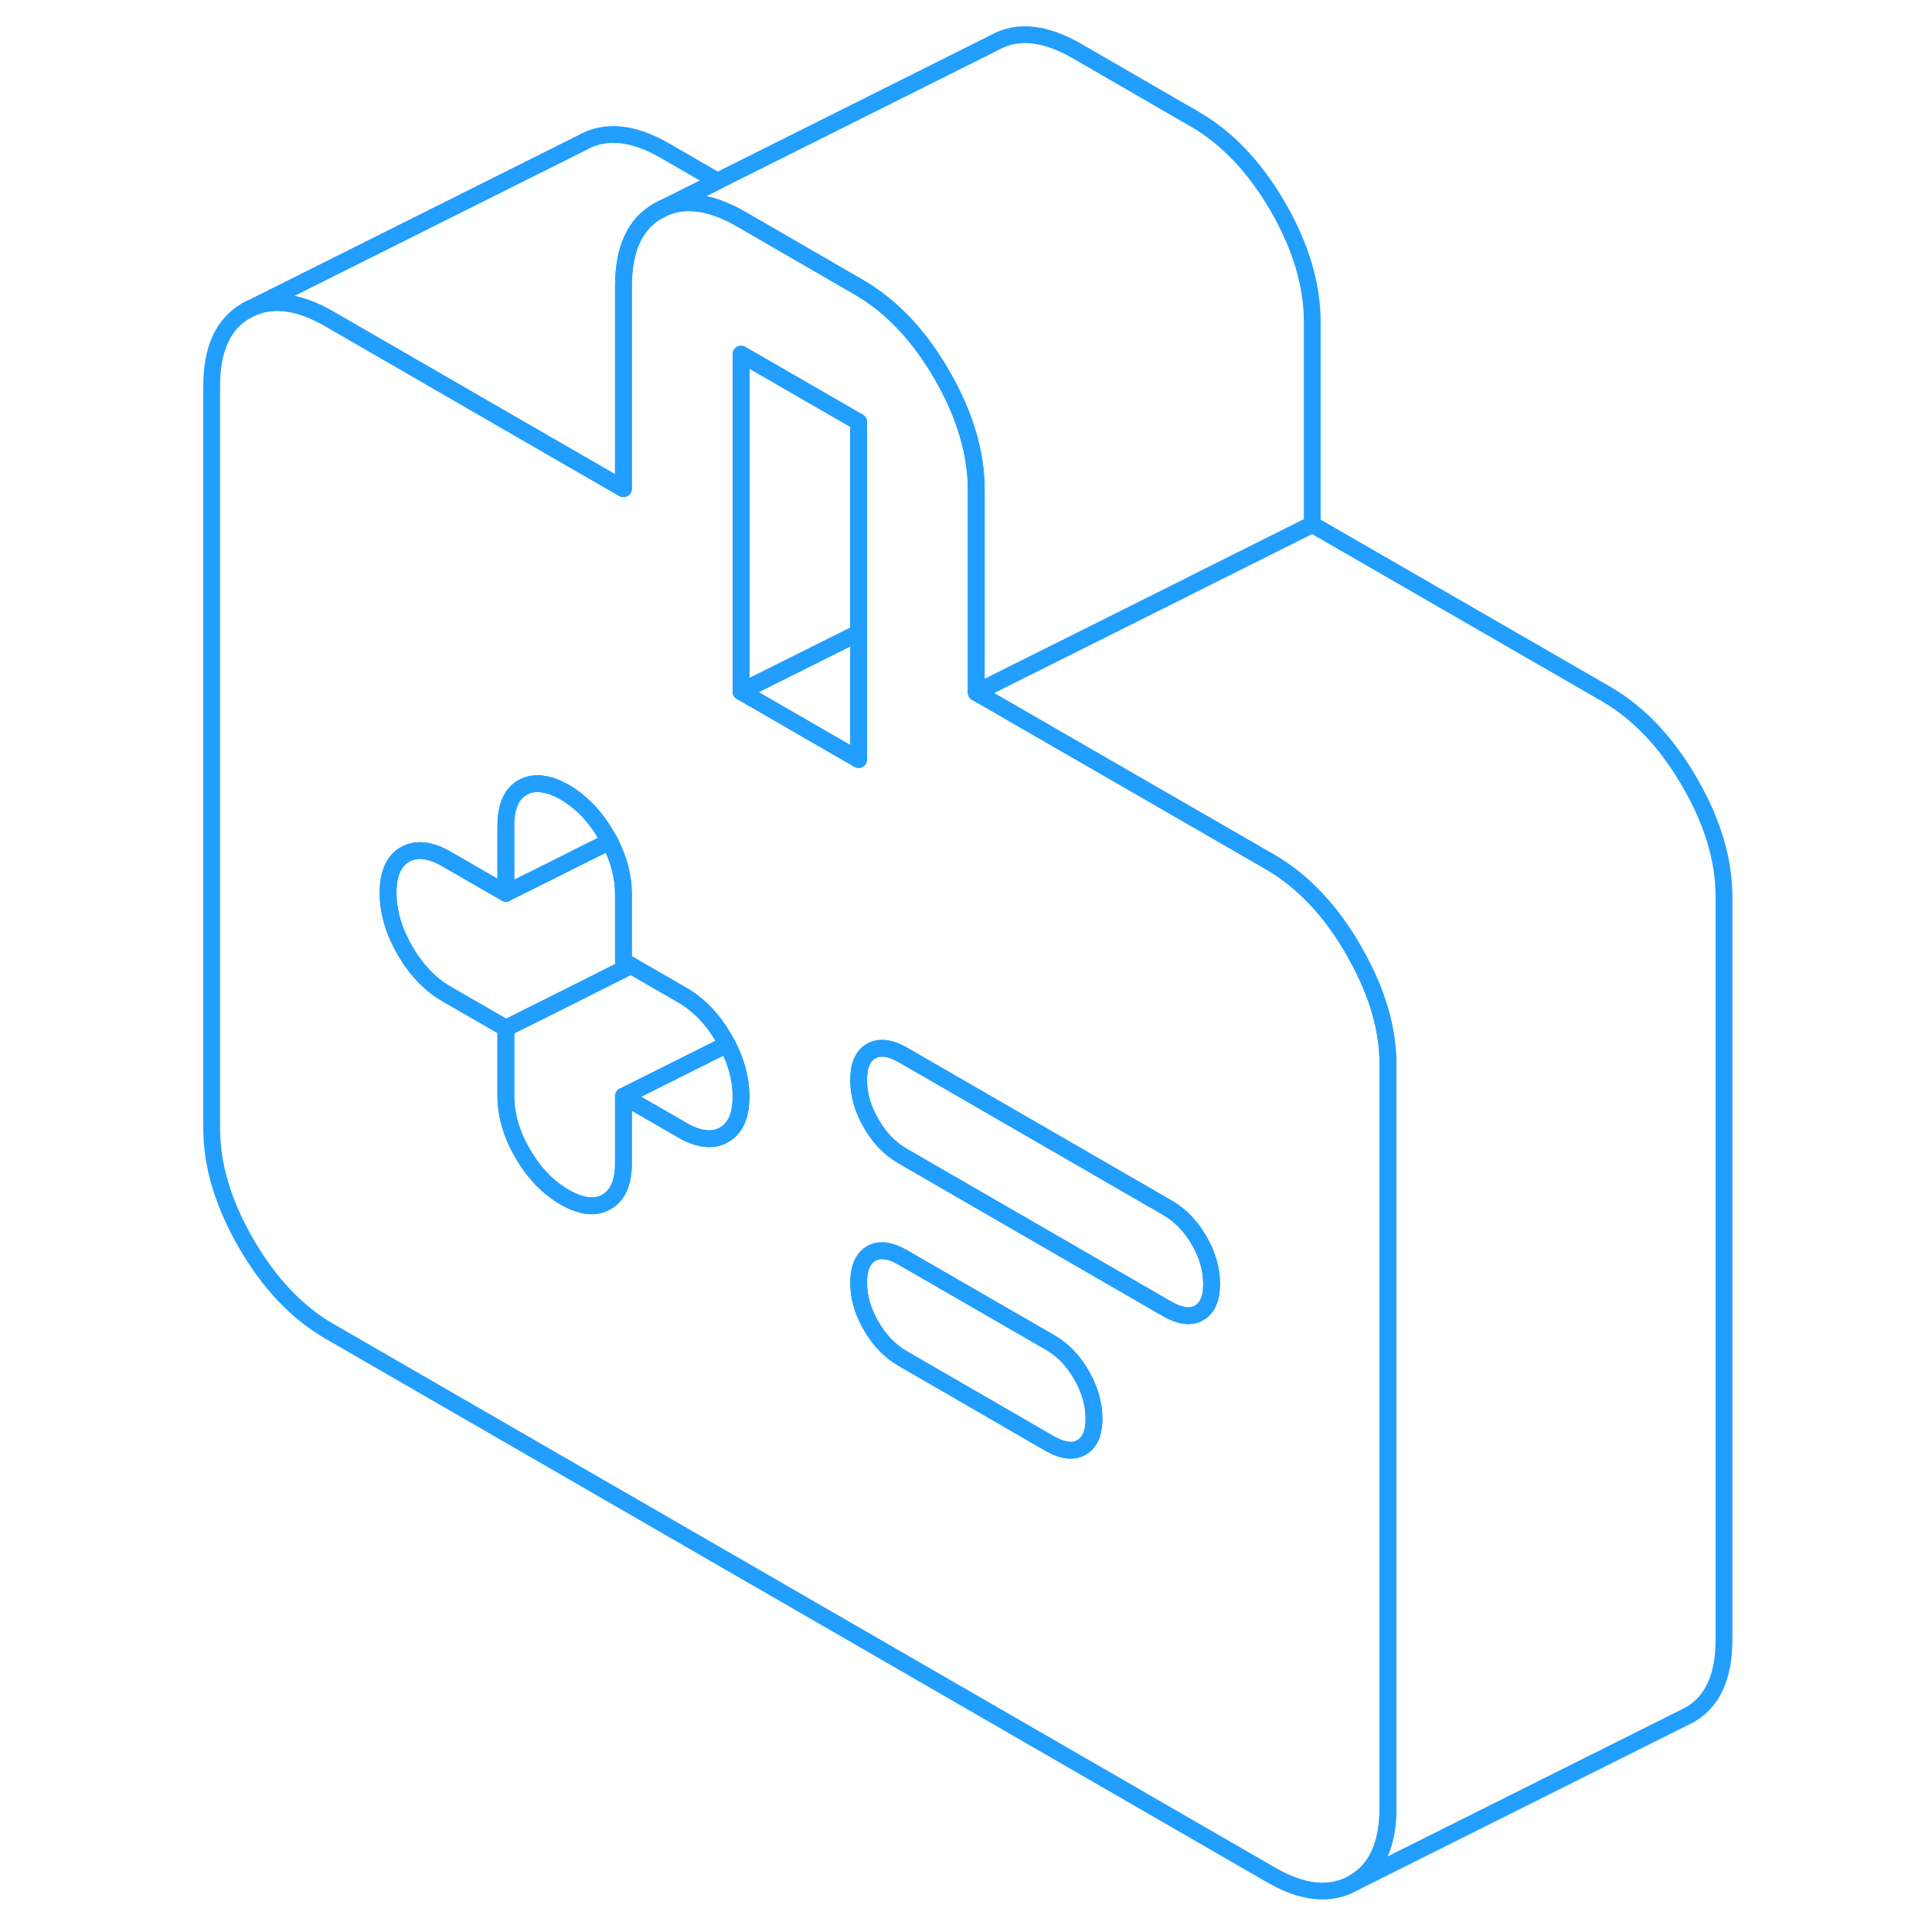 <svg width="48" height="48" viewBox="0 0 95 115" fill="none" xmlns="http://www.w3.org/2000/svg" stroke-width="1px" stroke-linecap="round" stroke-linejoin="round"><path d="M61.37 73.83C60.88 72.98 60.25 72.33 59.49 71.89L43.74 62.79C42.98 62.36 42.35 62.28 41.86 62.56C41.36 62.84 41.11 63.42 41.11 64.29C41.11 65.16 41.36 66.02 41.86 66.88C42.35 67.74 42.98 68.38 43.74 68.82L59.49 77.92C60.25 78.35 60.88 78.43 61.37 78.15C61.87 77.87 62.12 77.29 62.12 76.42C62.12 75.55 61.87 74.69 61.37 73.83Z" stroke="#229EFF" stroke-linejoin="round"/><path d="M32.71 10.78L29.17 12.55C27.79 13.33 27.11 14.83 27.11 17.04V29.09L22.6 26.49L9.6 18.98C7.68 17.87 6.03 17.71 4.66 18.49L24.66 8.49C26.03 7.71 27.68 7.87 29.6 8.98L32.71 10.78Z" stroke="#229EFF" stroke-linejoin="round"/><path d="M68.11 19.16V31.22L61.11 34.72L60.66 34.95L48.11 41.22V29.16C48.11 26.96 47.43 24.67 46.06 22.3C44.69 19.94 43.04 18.2 41.11 17.09L34.11 13.04C32.18 11.93 30.54 11.77 29.17 12.55L32.71 10.78L49.17 2.55C50.54 1.77 52.18 1.93 54.11 3.04L61.11 7.09C63.04 8.2 64.69 9.94 66.06 12.3C67.43 14.67 68.11 16.96 68.11 19.16Z" stroke="#229EFF" stroke-linejoin="round"/><path d="M70.71 56.82C70.67 56.73 70.61 56.63 70.56 56.54C69.19 54.17 67.54 52.44 65.62 51.32L48.11 41.22V29.16C48.11 26.96 47.43 24.67 46.06 22.3C44.69 19.94 43.04 18.2 41.11 17.09L34.11 13.04C32.18 11.93 30.54 11.77 29.17 12.55C27.79 13.33 27.11 14.83 27.11 17.04V29.09L22.6 26.49L9.6 18.98C7.68 17.87 6.03 17.71 4.66 18.49C3.29 19.27 2.6 20.76 2.6 22.97V67.17C2.6 69.38 3.29 71.66 4.66 74.03C6.03 76.39 7.68 78.13 9.6 79.24L65.62 111.58C67.54 112.7 69.19 112.86 70.56 112.08C71.94 111.3 72.62 109.8 72.62 107.59V63.4C72.62 61.28 71.99 59.08 70.71 56.82ZM33.1 67.55C32.43 67.93 31.6 67.84 30.61 67.27L27.11 65.25V69.26C27.11 70.4 26.77 71.16 26.1 71.54C25.43 71.93 24.6 71.83 23.61 71.26C22.62 70.69 21.78 69.82 21.11 68.66C20.44 67.51 20.11 66.36 20.11 65.22V61.2L16.61 59.18C15.61 58.61 14.78 57.74 14.11 56.59C13.44 55.43 13.1 54.28 13.1 53.14C13.1 52 13.44 51.24 14.11 50.86C14.78 50.48 15.61 50.57 16.61 51.15L20.11 53.17V49.15C20.11 48.01 20.44 47.25 21.11 46.87C21.54 46.63 22.04 46.58 22.6 46.73C22.92 46.8 23.25 46.95 23.61 47.15C24.6 47.73 25.43 48.59 26.1 49.75C26.16 49.86 26.23 49.97 26.29 50.08C26.83 51.13 27.11 52.17 27.11 53.19V57.21L27.56 57.47L30.61 59.23C31.6 59.8 32.43 60.67 33.1 61.83C33.16 61.94 33.23 62.05 33.29 62.16C33.83 63.2 34.11 64.24 34.11 65.27C34.11 66.41 33.77 67.17 33.1 67.55ZM34.11 41.17V21.08L41.11 25.12V45.21L38.75 43.85L34.11 41.17ZM54.37 86.16C53.88 86.44 53.25 86.36 52.49 85.93L43.74 80.87C42.98 80.43 42.35 79.79 41.86 78.93C41.36 78.08 41.11 77.21 41.11 76.34C41.11 76.18 41.12 76.03 41.14 75.9C41.21 75.27 41.45 74.85 41.86 74.61C42.35 74.33 42.98 74.41 43.74 74.85L52.49 79.9C53.25 80.34 53.88 80.98 54.37 81.84C54.78 82.55 55.02 83.25 55.09 83.96C55.11 84.12 55.12 84.27 55.12 84.43C55.12 85.3 54.87 85.88 54.37 86.16ZM61.37 78.15C60.88 78.43 60.25 78.35 59.49 77.92L43.74 68.82C42.98 68.38 42.35 67.74 41.86 66.88C41.36 66.02 41.11 65.16 41.11 64.29C41.11 63.42 41.36 62.84 41.86 62.56C42.35 62.28 42.98 62.36 43.74 62.79L59.49 71.89C60.25 72.33 60.88 72.98 61.37 73.83C61.87 74.69 62.12 75.55 62.12 76.42C62.12 77.29 61.87 77.87 61.37 78.15Z" stroke="#229EFF" stroke-linejoin="round"/><path d="M55.12 84.43C55.12 85.3 54.87 85.88 54.37 86.16C53.88 86.44 53.25 86.36 52.49 85.93L43.74 80.87C42.98 80.43 42.35 79.79 41.86 78.93C41.36 78.08 41.11 77.21 41.11 76.34C41.11 76.18 41.12 76.03 41.14 75.9C41.21 75.27 41.45 74.85 41.86 74.61C42.35 74.33 42.98 74.41 43.74 74.85L52.49 79.9C53.25 80.34 53.88 80.98 54.37 81.84C54.78 82.55 55.02 83.25 55.09 83.96C55.11 84.12 55.12 84.27 55.12 84.43Z" stroke="#229EFF" stroke-linejoin="round"/><path d="M34.11 65.27C34.11 66.41 33.77 67.17 33.1 67.55C32.43 67.93 31.6 67.84 30.61 67.27L27.11 65.25L33.29 62.16C33.83 63.2 34.11 64.24 34.11 65.27Z" stroke="#229EFF" stroke-linejoin="round"/><path d="M33.29 62.16L27.11 65.25V69.26C27.11 70.4 26.77 71.16 26.1 71.54C25.43 71.93 24.6 71.83 23.61 71.26C22.62 70.69 21.78 69.82 21.11 68.66C20.44 67.51 20.11 66.36 20.11 65.22V61.2L22.92 59.8L27.56 57.47L30.61 59.23C31.6 59.8 32.43 60.67 33.1 61.83C33.16 61.94 33.23 62.05 33.29 62.16Z" stroke="#229EFF" stroke-linejoin="round"/><path d="M27.56 57.47L22.92 59.8L20.11 61.2L16.61 59.18C15.61 58.61 14.78 57.74 14.11 56.59C13.44 55.43 13.1 54.28 13.1 53.14C13.1 52 13.44 51.24 14.11 50.86C14.78 50.48 15.61 50.57 16.61 51.15L20.11 53.17L22.6 51.93L26.29 50.08C26.83 51.13 27.11 52.17 27.11 53.19V57.21L27.56 57.47Z" stroke="#229EFF" stroke-linejoin="round"/><path d="M26.29 50.08L22.6 51.93L20.11 53.17V49.15C20.11 48.01 20.44 47.25 21.11 46.87C21.54 46.63 22.04 46.58 22.6 46.73C22.92 46.8 23.25 46.95 23.61 47.15C24.6 47.73 25.43 48.59 26.1 49.75C26.16 49.86 26.23 49.97 26.29 50.08Z" stroke="#229EFF" stroke-linejoin="round"/><path d="M41.11 37.67V45.21L38.75 43.85L34.11 41.17L35.16 40.64L40.23 38.11L41.11 37.67Z" stroke="#229EFF" stroke-linejoin="round"/><path d="M41.11 25.12V37.67L40.23 38.11L35.16 40.64L34.11 41.17V21.08L41.11 25.12Z" stroke="#229EFF" stroke-linejoin="round"/><path d="M92.62 53.4V97.59C92.62 99.8 91.94 101.3 90.56 102.08L70.56 112.08C71.94 111.3 72.62 109.8 72.62 107.59V63.4C72.62 61.28 71.99 59.08 70.71 56.82C70.67 56.73 70.61 56.63 70.56 56.54C69.19 54.17 67.54 52.44 65.62 51.32L48.11 41.22L60.66 34.95L61.11 34.72L68.11 31.22L85.62 41.32C87.54 42.44 89.19 44.17 90.56 46.54C91.94 48.9 92.62 51.19 92.62 53.4Z" stroke="#229EFF" stroke-linejoin="round"/></svg>
